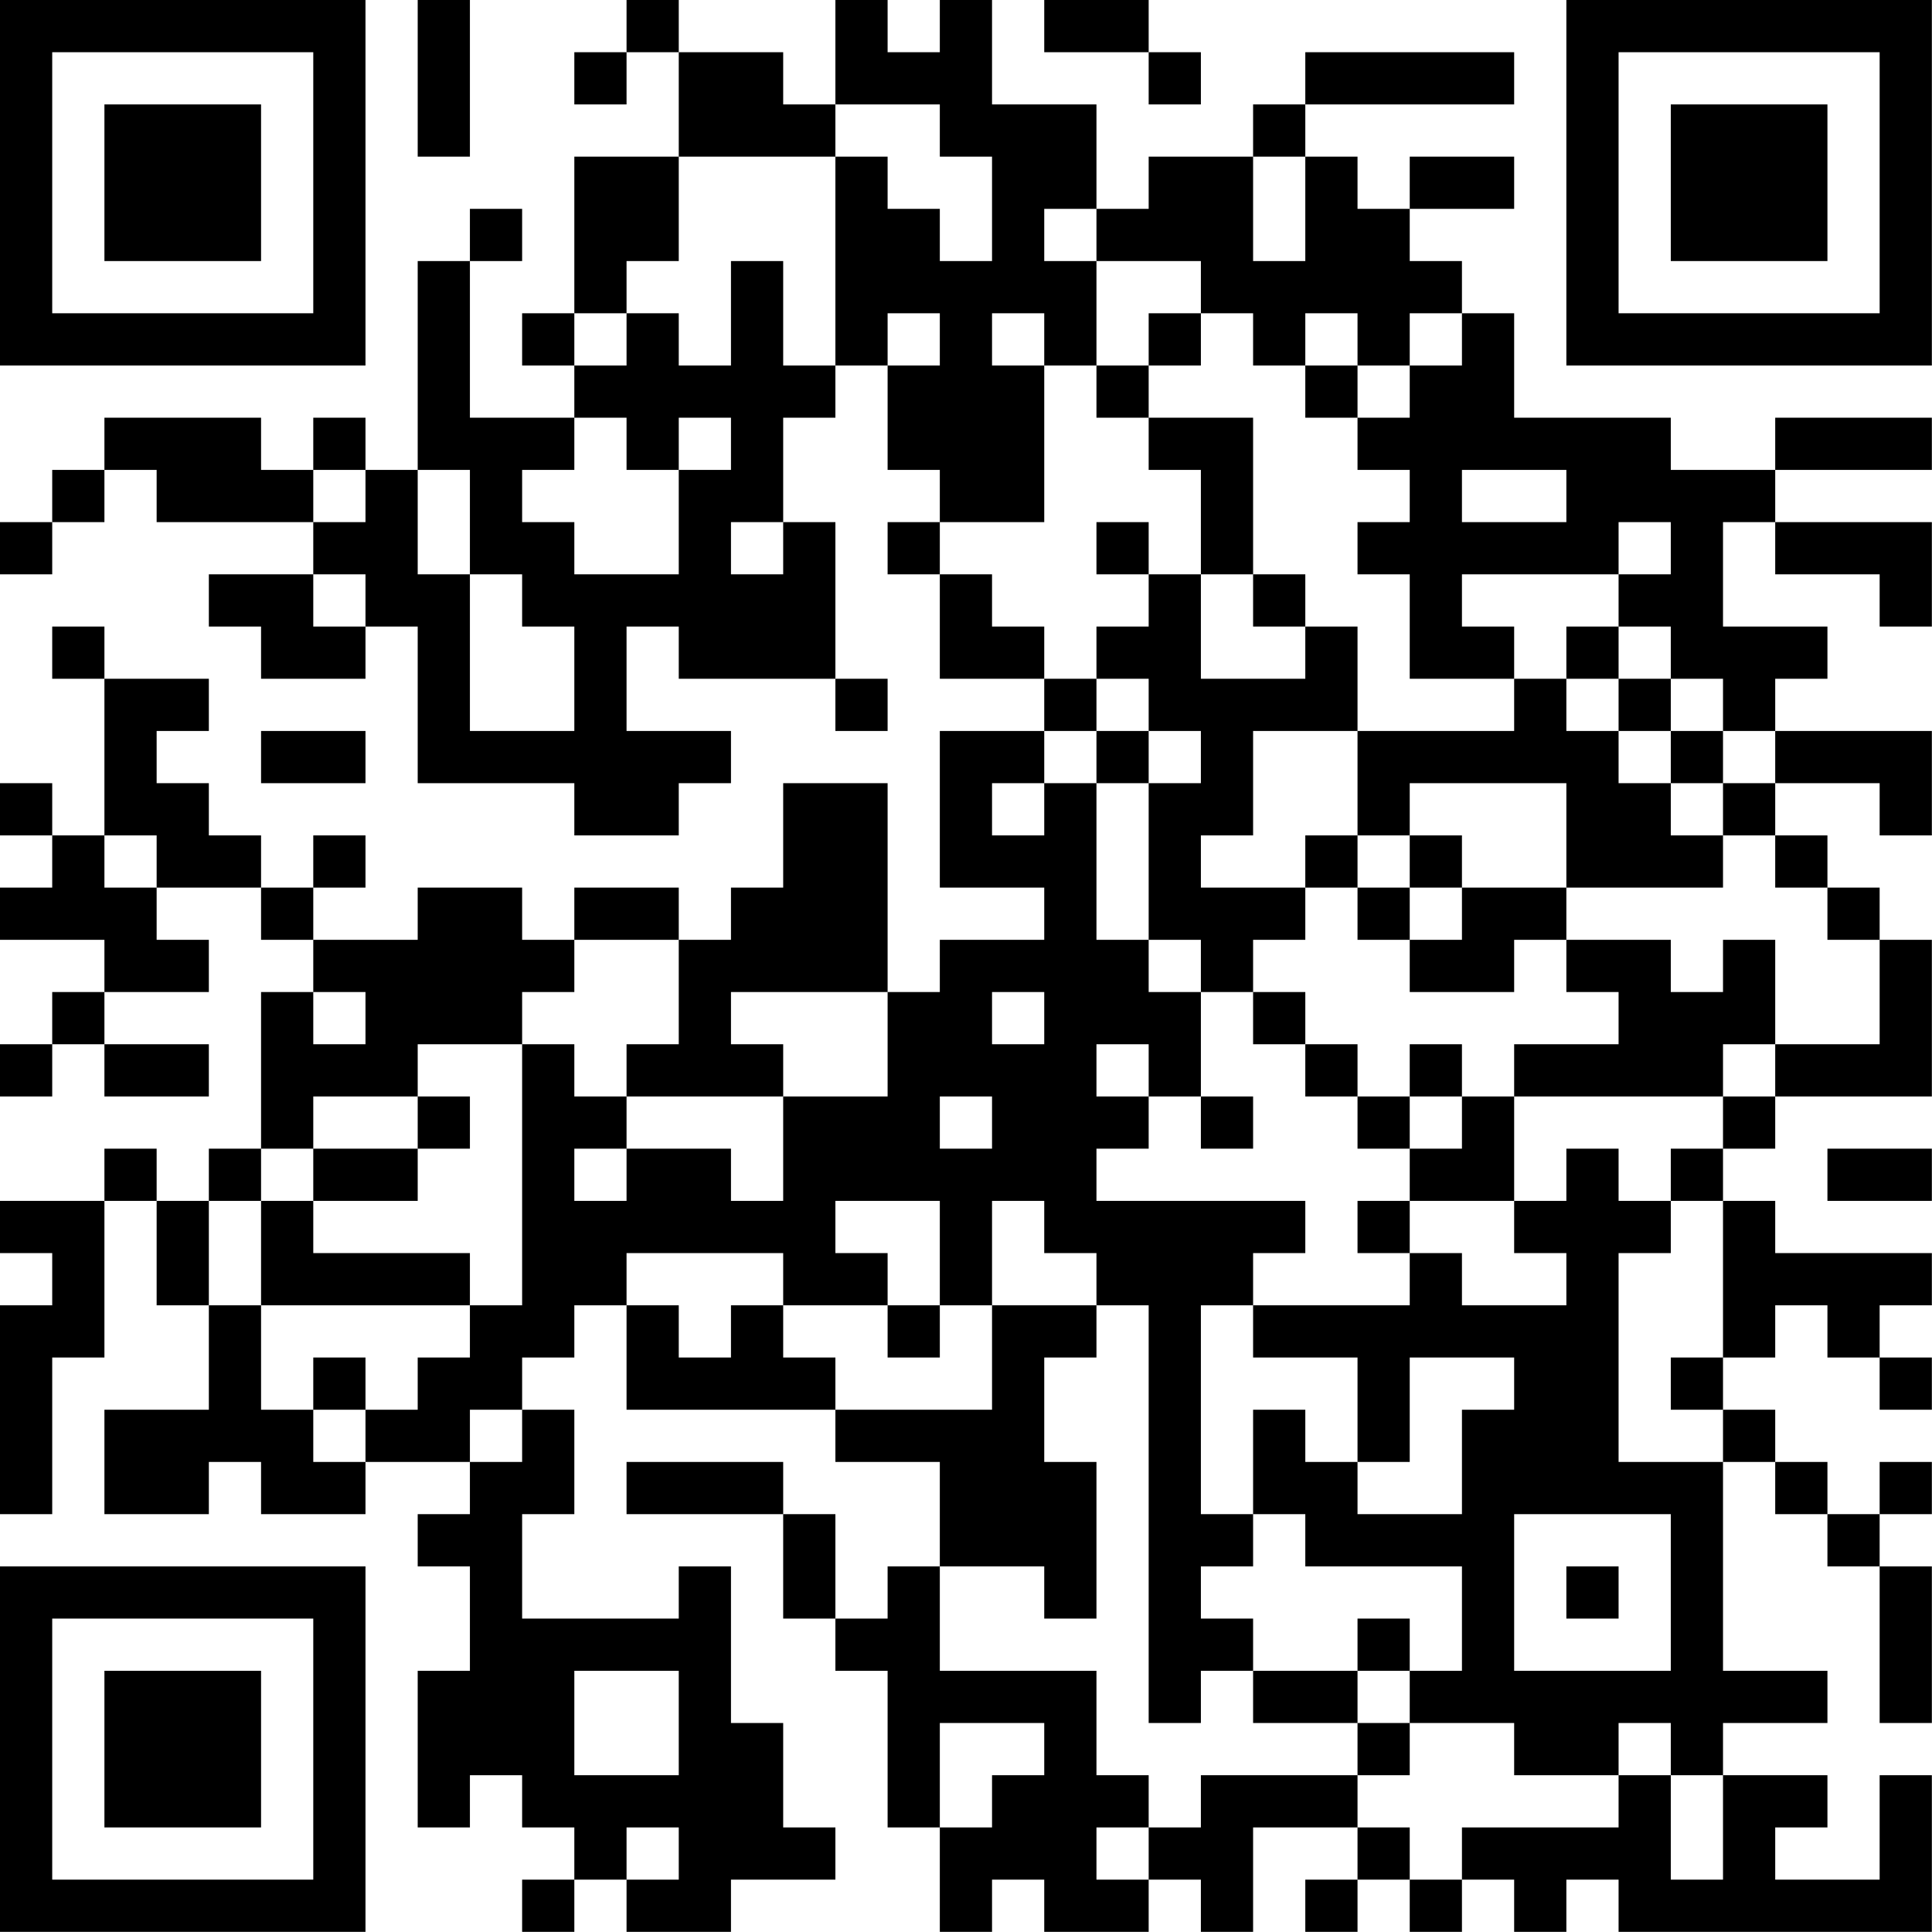 <?xml version="1.0" encoding="UTF-8"?>
<svg xmlns="http://www.w3.org/2000/svg" version="1.1" width="200" height="200" viewBox="0 0 200 200"><rect x="0" y="0" width="200" height="200" fill="#ffffff"/><g transform="scale(5.405)"><g transform="translate(0,0)"><path fill-rule="evenodd" d="M8 0L8 3L9 3L9 0ZM12 0L12 1L11 1L11 2L12 2L12 1L13 1L13 3L11 3L11 6L10 6L10 7L11 7L11 8L9 8L9 5L10 5L10 4L9 4L9 5L8 5L8 9L7 9L7 8L6 8L6 9L5 9L5 8L2 8L2 9L1 9L1 10L0 10L0 11L1 11L1 10L2 10L2 9L3 9L3 10L6 10L6 11L4 11L4 12L5 12L5 13L7 13L7 12L8 12L8 15L11 15L11 16L13 16L13 15L14 15L14 14L12 14L12 12L13 12L13 13L16 13L16 14L17 14L17 13L16 13L16 10L15 10L15 8L16 8L16 7L17 7L17 9L18 9L18 10L17 10L17 11L18 11L18 13L20 13L20 14L18 14L18 17L20 17L20 18L18 18L18 19L17 19L17 15L15 15L15 17L14 17L14 18L13 18L13 17L11 17L11 18L10 18L10 17L8 17L8 18L6 18L6 17L7 17L7 16L6 16L6 17L5 17L5 16L4 16L4 15L3 15L3 14L4 14L4 13L2 13L2 12L1 12L1 13L2 13L2 16L1 16L1 15L0 15L0 16L1 16L1 17L0 17L0 18L2 18L2 19L1 19L1 20L0 20L0 21L1 21L1 20L2 20L2 21L4 21L4 20L2 20L2 19L4 19L4 18L3 18L3 17L5 17L5 18L6 18L6 19L5 19L5 22L4 22L4 23L3 23L3 22L2 22L2 23L0 23L0 24L1 24L1 25L0 25L0 29L1 29L1 26L2 26L2 23L3 23L3 25L4 25L4 27L2 27L2 29L4 29L4 28L5 28L5 29L7 29L7 28L9 28L9 29L8 29L8 30L9 30L9 32L8 32L8 35L9 35L9 34L10 34L10 35L11 35L11 36L10 36L10 37L11 37L11 36L12 36L12 37L14 37L14 36L16 36L16 35L15 35L15 33L14 33L14 30L13 30L13 31L10 31L10 29L11 29L11 27L10 27L10 26L11 26L11 25L12 25L12 27L16 27L16 28L18 28L18 30L17 30L17 31L16 31L16 29L15 29L15 28L12 28L12 29L15 29L15 31L16 31L16 32L17 32L17 35L18 35L18 37L19 37L19 36L20 36L20 37L22 37L22 36L23 36L23 37L24 37L24 35L26 35L26 36L25 36L25 37L26 37L26 36L27 36L27 37L28 37L28 36L29 36L29 37L30 37L30 36L31 36L31 37L37 37L37 34L36 34L36 36L34 36L34 35L35 35L35 34L33 34L33 33L35 33L35 32L33 32L33 28L34 28L34 29L35 29L35 30L36 30L36 33L37 33L37 30L36 30L36 29L37 29L37 28L36 28L36 29L35 29L35 28L34 28L34 27L33 27L33 26L34 26L34 25L35 25L35 26L36 26L36 27L37 27L37 26L36 26L36 25L37 25L37 24L34 24L34 23L33 23L33 22L34 22L34 21L37 21L37 18L36 18L36 17L35 17L35 16L34 16L34 15L36 15L36 16L37 16L37 14L34 14L34 13L35 13L35 12L33 12L33 10L34 10L34 11L36 11L36 12L37 12L37 10L34 10L34 9L37 9L37 8L34 8L34 9L32 9L32 8L29 8L29 6L28 6L28 5L27 5L27 4L29 4L29 3L27 3L27 4L26 4L26 3L25 3L25 2L29 2L29 1L25 1L25 2L24 2L24 3L22 3L22 4L21 4L21 2L19 2L19 0L18 0L18 1L17 1L17 0L16 0L16 2L15 2L15 1L13 1L13 0ZM20 0L20 1L22 1L22 2L23 2L23 1L22 1L22 0ZM16 2L16 3L13 3L13 5L12 5L12 6L11 6L11 7L12 7L12 6L13 6L13 7L14 7L14 5L15 5L15 7L16 7L16 3L17 3L17 4L18 4L18 5L19 5L19 3L18 3L18 2ZM24 3L24 5L25 5L25 3ZM20 4L20 5L21 5L21 7L20 7L20 6L19 6L19 7L20 7L20 10L18 10L18 11L19 11L19 12L20 12L20 13L21 13L21 14L20 14L20 15L19 15L19 16L20 16L20 15L21 15L21 18L22 18L22 19L23 19L23 21L22 21L22 20L21 20L21 21L22 21L22 22L21 22L21 23L25 23L25 24L24 24L24 25L23 25L23 29L24 29L24 30L23 30L23 31L24 31L24 32L23 32L23 33L22 33L22 25L21 25L21 24L20 24L20 23L19 23L19 25L18 25L18 23L16 23L16 24L17 24L17 25L15 25L15 24L12 24L12 25L13 25L13 26L14 26L14 25L15 25L15 26L16 26L16 27L19 27L19 25L21 25L21 26L20 26L20 28L21 28L21 31L20 31L20 30L18 30L18 32L21 32L21 34L22 34L22 35L21 35L21 36L22 36L22 35L23 35L23 34L26 34L26 35L27 35L27 36L28 36L28 35L31 35L31 34L32 34L32 36L33 36L33 34L32 34L32 33L31 33L31 34L29 34L29 33L27 33L27 32L28 32L28 30L25 30L25 29L24 29L24 27L25 27L25 28L26 28L26 29L28 29L28 27L29 27L29 26L27 26L27 28L26 28L26 26L24 26L24 25L27 25L27 24L28 24L28 25L30 25L30 24L29 24L29 23L30 23L30 22L31 22L31 23L32 23L32 24L31 24L31 28L33 28L33 27L32 27L32 26L33 26L33 23L32 23L32 22L33 22L33 21L34 21L34 20L36 20L36 18L35 18L35 17L34 17L34 16L33 16L33 15L34 15L34 14L33 14L33 13L32 13L32 12L31 12L31 11L32 11L32 10L31 10L31 11L28 11L28 12L29 12L29 13L27 13L27 11L26 11L26 10L27 10L27 9L26 9L26 8L27 8L27 7L28 7L28 6L27 6L27 7L26 7L26 6L25 6L25 7L24 7L24 6L23 6L23 5L21 5L21 4ZM17 6L17 7L18 7L18 6ZM22 6L22 7L21 7L21 8L22 8L22 9L23 9L23 11L22 11L22 10L21 10L21 11L22 11L22 12L21 12L21 13L22 13L22 14L21 14L21 15L22 15L22 18L23 18L23 19L24 19L24 20L25 20L25 21L26 21L26 22L27 22L27 23L26 23L26 24L27 24L27 23L29 23L29 21L33 21L33 20L34 20L34 18L33 18L33 19L32 19L32 18L30 18L30 17L33 17L33 16L32 16L32 15L33 15L33 14L32 14L32 13L31 13L31 12L30 12L30 13L29 13L29 14L26 14L26 12L25 12L25 11L24 11L24 8L22 8L22 7L23 7L23 6ZM25 7L25 8L26 8L26 7ZM11 8L11 9L10 9L10 10L11 10L11 11L13 11L13 9L14 9L14 8L13 8L13 9L12 9L12 8ZM6 9L6 10L7 10L7 9ZM8 9L8 11L9 11L9 14L11 14L11 12L10 12L10 11L9 11L9 9ZM28 9L28 10L30 10L30 9ZM14 10L14 11L15 11L15 10ZM6 11L6 12L7 12L7 11ZM23 11L23 13L25 13L25 12L24 12L24 11ZM30 13L30 14L31 14L31 15L32 15L32 14L31 14L31 13ZM5 14L5 15L7 15L7 14ZM22 14L22 15L23 15L23 14ZM24 14L24 16L23 16L23 17L25 17L25 18L24 18L24 19L25 19L25 20L26 20L26 21L27 21L27 22L28 22L28 21L29 21L29 20L31 20L31 19L30 19L30 18L29 18L29 19L27 19L27 18L28 18L28 17L30 17L30 15L27 15L27 16L26 16L26 14ZM2 16L2 17L3 17L3 16ZM25 16L25 17L26 17L26 18L27 18L27 17L28 17L28 16L27 16L27 17L26 17L26 16ZM11 18L11 19L10 19L10 20L8 20L8 21L6 21L6 22L5 22L5 23L4 23L4 25L5 25L5 27L6 27L6 28L7 28L7 27L8 27L8 26L9 26L9 25L10 25L10 20L11 20L11 21L12 21L12 22L11 22L11 23L12 23L12 22L14 22L14 23L15 23L15 21L17 21L17 19L14 19L14 20L15 20L15 21L12 21L12 20L13 20L13 18ZM6 19L6 20L7 20L7 19ZM19 19L19 20L20 20L20 19ZM27 20L27 21L28 21L28 20ZM8 21L8 22L6 22L6 23L5 23L5 25L9 25L9 24L6 24L6 23L8 23L8 22L9 22L9 21ZM18 21L18 22L19 22L19 21ZM23 21L23 22L24 22L24 21ZM35 22L35 23L37 23L37 22ZM17 25L17 26L18 26L18 25ZM6 26L6 27L7 27L7 26ZM9 27L9 28L10 28L10 27ZM29 29L29 32L32 32L32 29ZM30 30L30 31L31 31L31 30ZM26 31L26 32L24 32L24 33L26 33L26 34L27 34L27 33L26 33L26 32L27 32L27 31ZM11 32L11 34L13 34L13 32ZM18 33L18 35L19 35L19 34L20 34L20 33ZM12 35L12 36L13 36L13 35ZM0 0L0 7L7 7L7 0ZM1 1L1 6L6 6L6 1ZM2 2L2 5L5 5L5 2ZM30 0L30 7L37 7L37 0ZM31 1L31 6L36 6L36 1ZM32 2L32 5L35 5L35 2ZM0 30L0 37L7 37L7 30ZM1 31L1 36L6 36L6 31ZM2 32L2 35L5 35L5 32Z" fill="#000000"/></g></g></svg>
